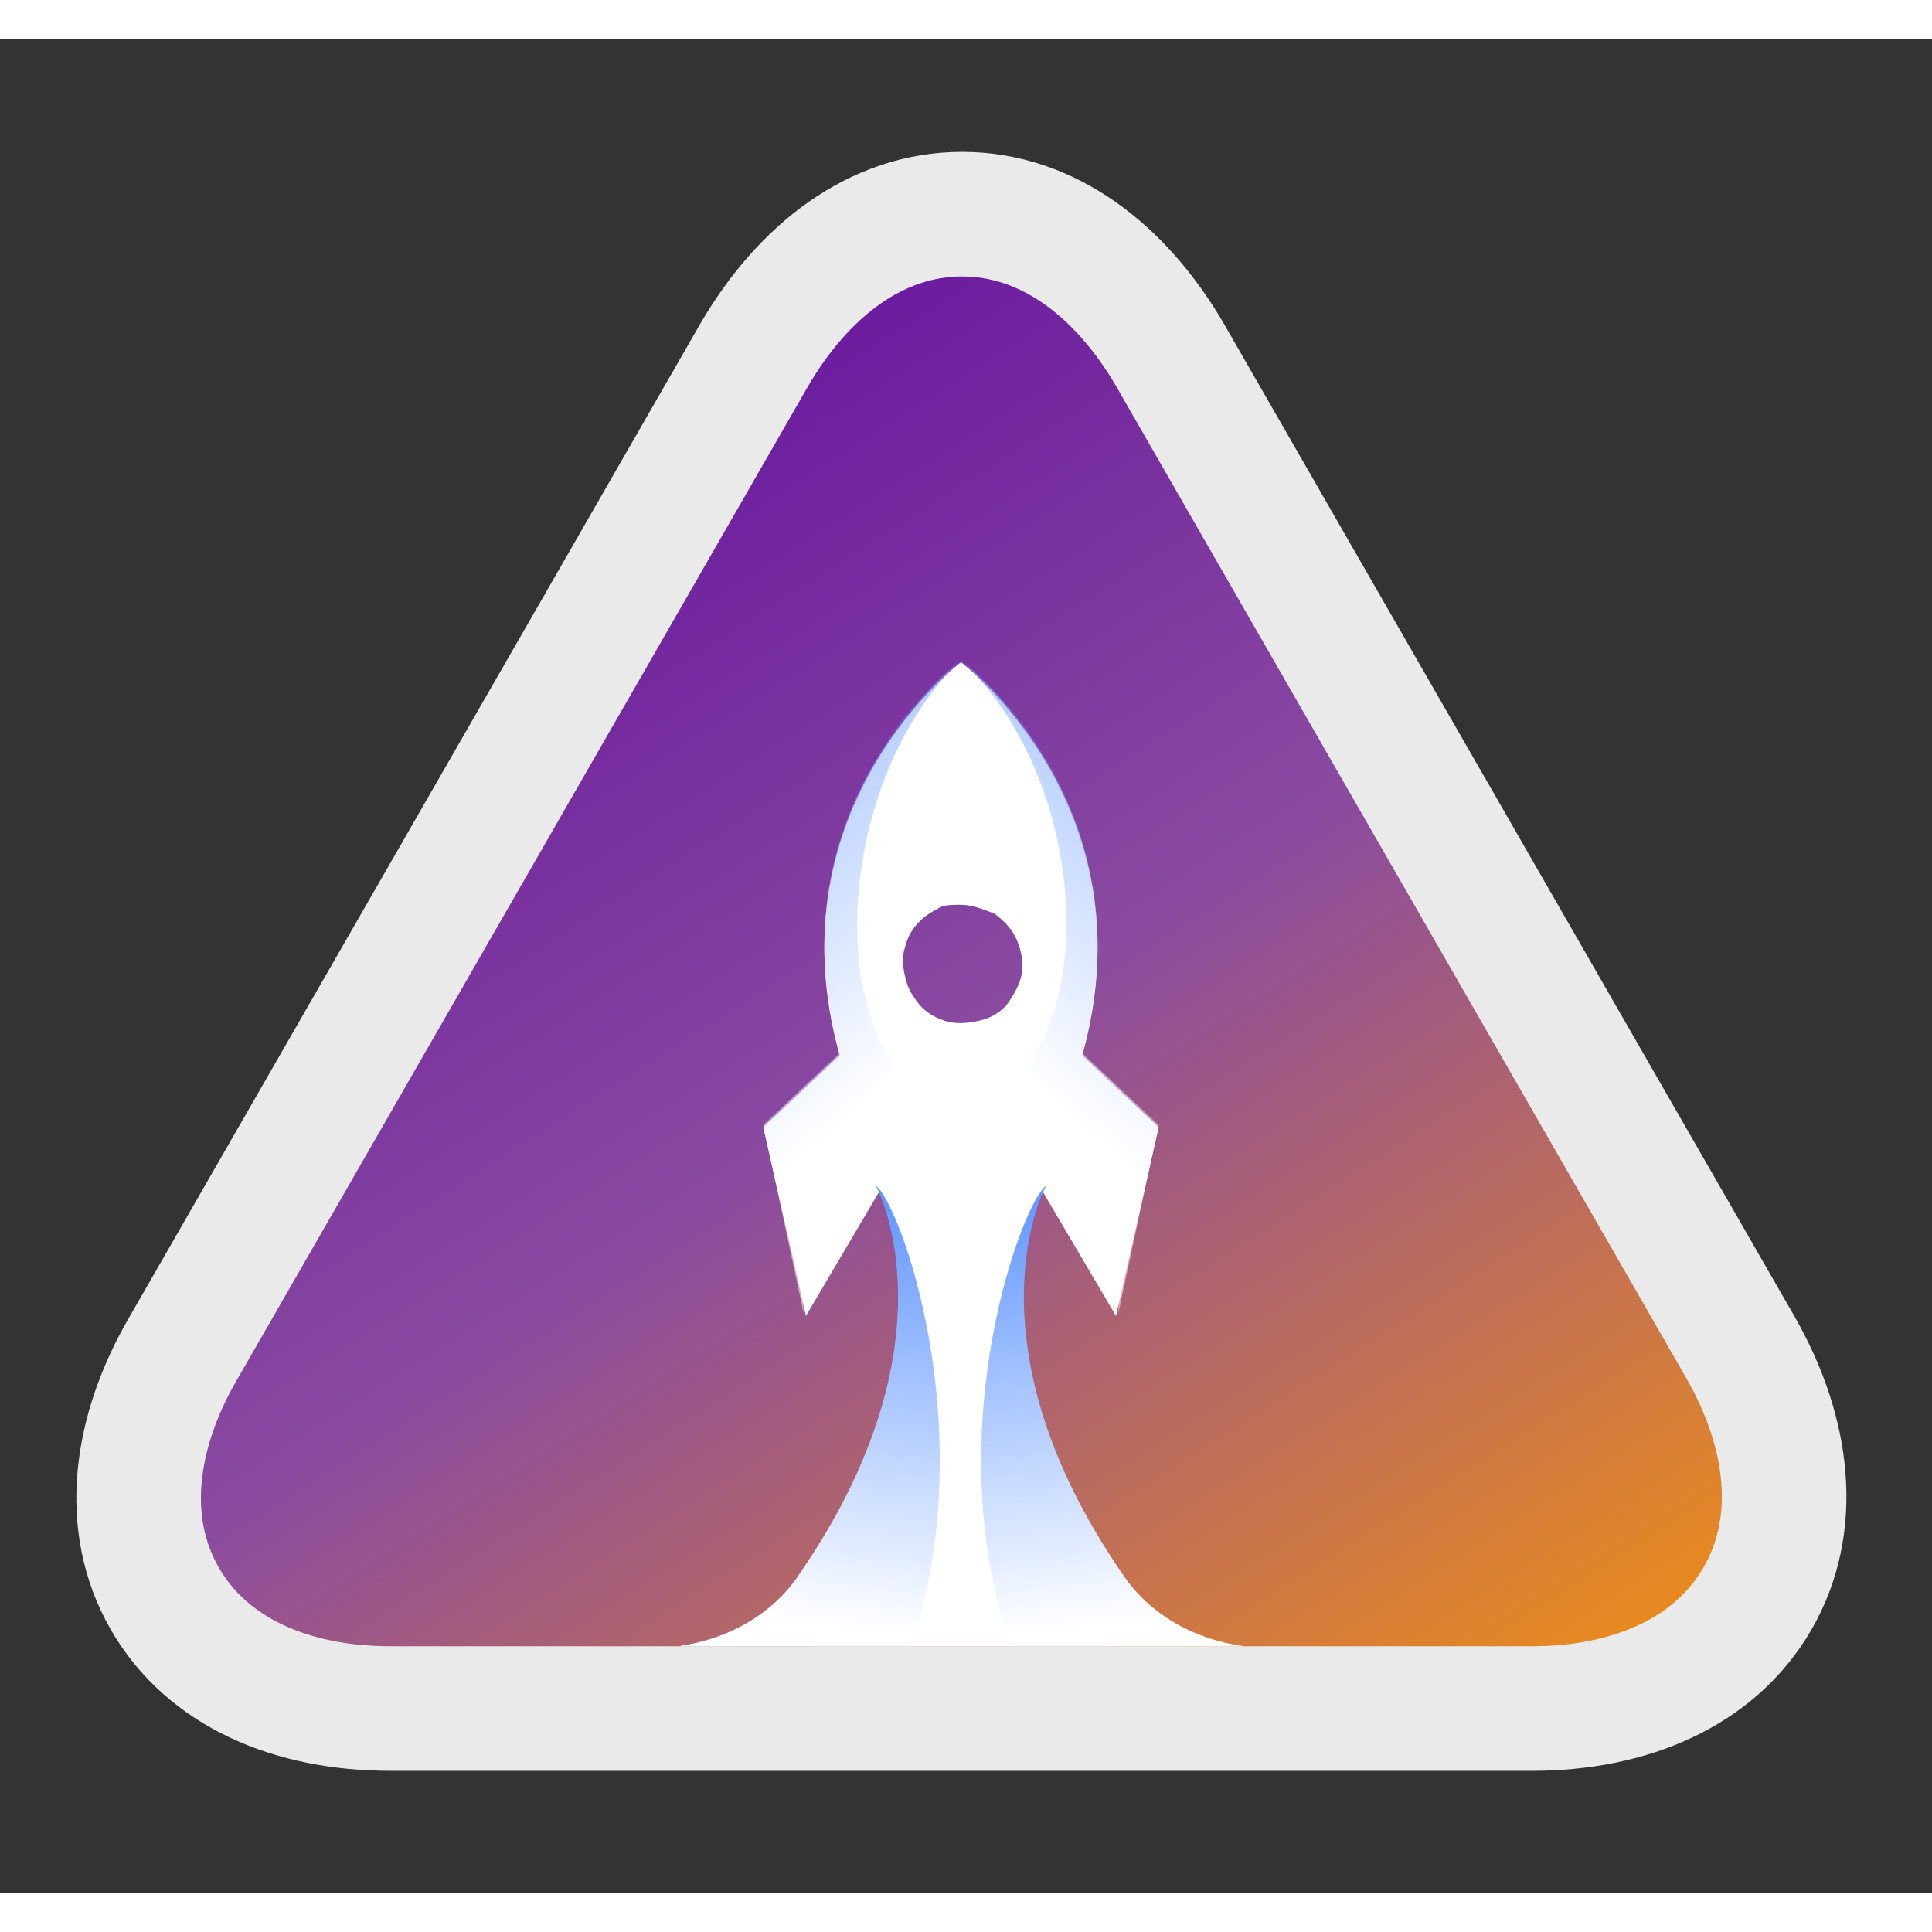 <svg width="55" height="55" viewBox="0 0 50 48" fill="none" xmlns="http://www.w3.org/2000/svg">
<rect x="0" y="0" width="50" height="48" fill="#333333" stroke="none"/>
<path d="M45.053 33.888L45.05 33.882L30.28 8.187L30.274 8.176C28.998 5.994 27.112 4.543 24.899 4.543C22.686 4.543 20.8 5.994 19.524 8.176L19.518 8.187L4.752 33.877C3.472 36.07 3.159 38.439 4.26 40.363C5.363 42.291 7.566 43.217 10.101 43.217H39.64C42.177 43.217 44.374 42.289 45.484 40.37C46.592 38.452 46.304 36.086 45.053 33.888Z" fill="url(#paint0_linear_105_2)" stroke="#EAEAEA" stroke-width="3.224"></path>
<path d="M26.963 29.801L28.882 33.057L29.987 28.173L28.01 26.312C29.812 19.858 24.87 16.136 24.87 16.136C24.87 16.136 19.927 19.858 21.73 26.312L19.753 28.173L20.858 33.057L22.777 29.801C25.219 35.383 21.09 41.605 21.09 41.605H28.708C28.708 41.605 24.579 35.383 26.963 29.801ZM24.87 22.416C25.161 22.416 25.451 22.533 25.742 22.649C25.975 22.823 26.207 23.056 26.324 23.347C26.44 23.637 26.498 23.928 26.44 24.219C26.382 24.51 26.207 24.8 26.033 25.033C25.8 25.266 25.568 25.382 25.219 25.44C24.928 25.498 24.637 25.498 24.347 25.382C24.056 25.266 23.823 25.091 23.649 24.8C23.474 24.568 23.416 24.277 23.358 23.928C23.358 23.696 23.416 23.521 23.474 23.347C23.532 23.172 23.649 22.998 23.823 22.823C23.939 22.707 24.114 22.591 24.347 22.474C24.463 22.416 24.695 22.416 24.87 22.416Z" fill="white"></path>
<path fill-rule="evenodd" clip-rule="evenodd" d="M17.544 41.605H23.591C25.451 35.907 23.242 30.034 22.66 29.685C22.719 29.743 24.812 33.755 20.683 39.744C19.986 40.791 18.823 41.431 17.544 41.605Z" fill="url(#paint1_linear_105_2)"></path>
<path fill-rule="evenodd" clip-rule="evenodd" d="M29.056 39.744C24.928 33.755 27.021 29.743 27.079 29.685C26.498 30.034 24.23 35.965 26.149 41.605H32.196C30.917 41.431 29.754 40.791 29.056 39.744Z" fill="url(#paint2_linear_105_2)"></path>
<path opacity="0.5" d="M28.94 32.999L29.115 29.22L26.556 26.603C28.359 24.277 27.836 18.869 24.87 16.078C24.87 16.078 29.813 19.8 28.01 26.254L29.987 28.115L28.94 32.999Z" fill="url(#paint3_linear_105_2)"></path>
<path opacity="0.5" d="M19.753 28.115L21.73 26.254C19.927 19.8 24.87 16.078 24.87 16.078C21.962 18.869 21.439 24.335 23.184 26.603L20.625 29.22L20.8 32.999L19.753 28.115Z" fill="url(#paint4_linear_105_2)"></path>
<defs>
<linearGradient id="paint0_linear_105_2" x1="5.379" y1="5.647" x2="35.133" y2="52.275" gradientUnits="userSpaceOnUse">
<stop stop-color="#59009E"></stop>
<stop offset="0.5" stop-color="#8A4BA0"></stop>
<stop offset="1" stop-color="#FF9900"></stop>
</linearGradient>
<linearGradient id="paint1_linear_105_2" x1="20.788" y1="41.023" x2="22.364" y2="26.254" gradientUnits="userSpaceOnUse">
<stop stop-color="white"></stop>
<stop offset="1" stop-color="#3076FF"></stop>
</linearGradient>
<linearGradient id="paint2_linear_105_2" x1="28.934" y1="41.023" x2="27.358" y2="26.254" gradientUnits="userSpaceOnUse">
<stop stop-color="white"></stop>
<stop offset="1" stop-color="#3076FF"></stop>
</linearGradient>
<linearGradient id="paint3_linear_105_2" x1="32.418" y1="17.596" x2="25.62" y2="26.167" gradientUnits="userSpaceOnUse">
<stop stop-color="#3076FF"></stop>
<stop offset="1" stop-color="white"></stop>
</linearGradient>
<linearGradient id="paint4_linear_105_2" x1="17.328" y1="17.602" x2="24.12" y2="26.167" gradientUnits="userSpaceOnUse">
<stop stop-color="#3076FF"></stop>
<stop offset="1" stop-color="white"></stop>
</linearGradient>
</defs>
</svg>
